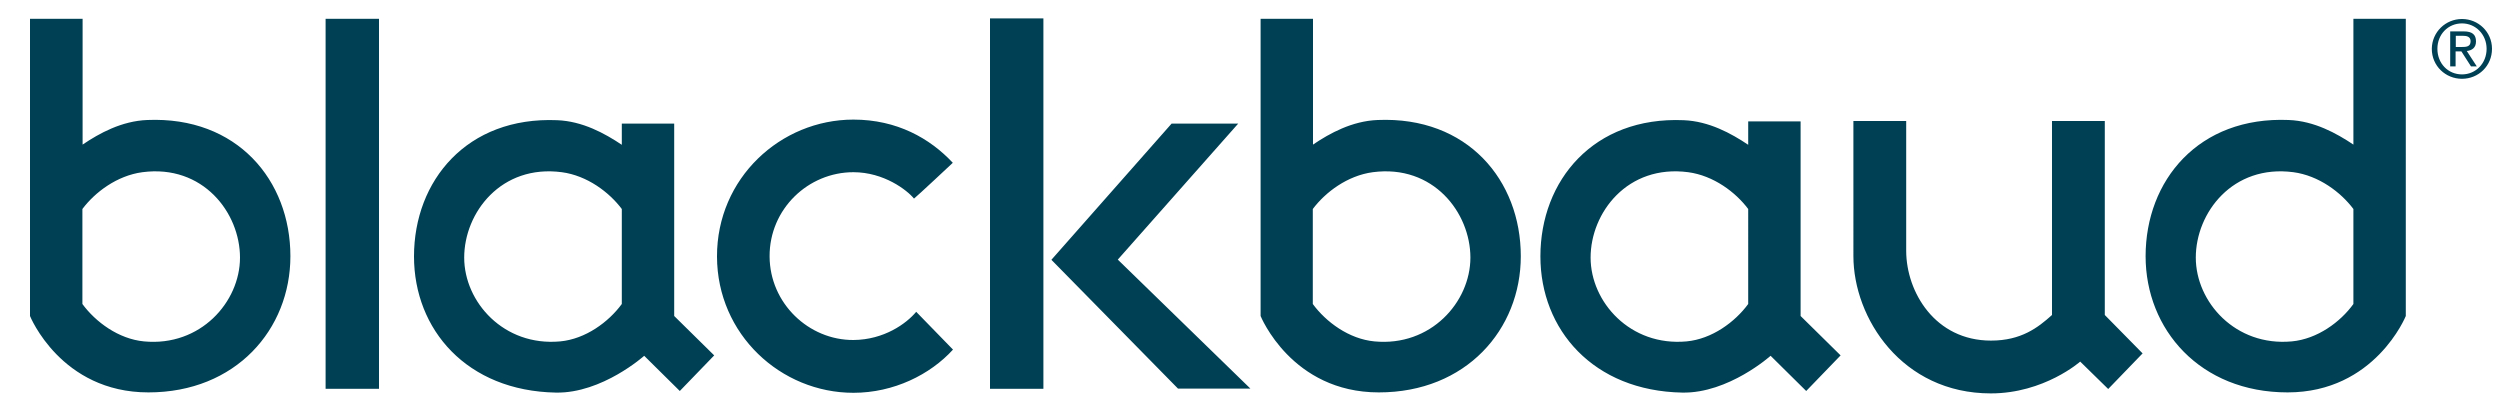 <svg viewBox="0 0 1250 200" xmlns="http://www.w3.org/2000/svg"><style>.st0{fill:#004054}</style><path class="st0" d="M1231 9.5c8.1 0 15 6.4 15 14.9 0 8.6-6.8 15-15 15s-15.1-6.4-15.1-15c.1-8.4 6.9-14.9 15.1-14.9zm0 27.7c6.9 0 12.3-5.5 12.3-12.8 0-7.1-5.4-12.7-12.3-12.7-7 0-12.3 5.5-12.3 12.7 0 7.3 5.3 12.8 12.3 12.8zm-5.8-21.5h6.7c4.2 0 6.1 1.6 6.1 5 0 3.2-2 4.5-4.6 4.8l5 7.7h-2.9l-4.8-7.5h-2.9v7.5h-2.7V15.7zm2.7 7.8h2.8c2.4 0 4.6-.1 4.6-2.9 0-2.3-2-2.7-3.8-2.7h-3.6zm-25 134.5V9.4h-26.2v62.9c-8.5-5.7-19.6-11.8-32.3-12.3-45.1-1.9-71.6 30.2-71.6 68.1 0 36.6 27.2 68.1 71 68.1 43.7 0 59.1-38.2 59.1-38.2zm-57 12.7c-28.2 2.6-48-19.7-48-41.9 0-22.5 18.5-46.7 48.8-42.7 12.7 1.7 23.7 10 30 18.4V152c-6.5 9-18 17.5-30.8 18.7zm-150.4-.4c15.1 0 23.5-6.5 30.5-12.8v-97h26.4v97l18.9 19.2-17.2 17.8-14-13.7s-18 15.9-44.7 15.9c-44.4 0-68.7-37.6-68.7-68.7V60.5h26.4v65.1c.1 20.4 14.4 44.7 42.4 44.7zM900.3 158V60.7h-26.2v11.7c-8.5-5.7-19.6-11.8-32.3-12.3-45.1-1.9-71.6 30.2-71.6 68.1 0 36.6 26.4 67.3 71 68.1 23.1.4 44.1-18.4 44.1-18.4l17.8 17.6 17.2-17.8zm-57 12.7c-28.2 2.6-48-19.7-48-41.9 0-22.5 18.5-46.7 48.8-42.7 12.7 1.7 23.7 10 30 18.4V152c-6.6 9-18.1 17.5-30.8 18.7zm-153.9 25.5c43.7 0 71-31.5 71-68.1 0-37.9-26.6-70-71.6-68.1-12.7.5-23.9 6.6-32.3 12.3V9.4h-26.2V158s15.4 38.2 59.1 38.2zm-33-44.2v-47.5c6.3-8.4 17.3-16.7 30-18.4 30.3-4 48.8 20.3 48.8 42.7 0 22.2-19.8 44.6-48 41.9-12.7-1.2-24.2-9.7-30.8-18.7zM495 9.2h26.7v185.2H495zm130.2 185.1H589l-63.3-64.4 60.1-68.1h33.3l-60.2 68zm-198.5 2.1c-36.2 0-68.1-29.1-68.2-68.1-.1-39.3 31.9-68.5 68.2-68.5 21.8 0 38.3 9.4 49.7 21.6 0 0-17.8 16.7-19.4 17.9-3.5-4.3-15.1-13.2-30.3-13.2-22.6 0-42 18.4-41.9 42.1.1 23.5 19.6 41.9 41.9 41.8 15.3-.1 26.5-8.2 31.4-14.1l18.4 18.9c-11.4 12.5-29.6 21.6-49.8 21.6zM337.1 158V61.8h-26.2v10.6c-8.5-5.7-19.6-11.8-32.3-12.3-45.1-1.9-71.6 30.2-71.6 68.1 0 36.6 26.4 67.3 71 68.1 23.1.4 44.1-18.4 44.1-18.4l17.8 17.6 17.2-17.8zm-57 12.7c-28.2 2.6-48-19.7-48-41.9 0-22.5 18.5-46.7 48.8-42.7 12.7 1.7 23.7 10 30 18.4V152c-6.6 9-18.1 17.5-30.8 18.7zM189.5 9.4v185h-26.7V9.4zM74.2 196.2c43.7 0 71-31.5 71-68.1 0-37.9-26.6-70-71.6-68.1-12.7.5-23.9 6.6-32.3 12.3V9.4H15V158s15.4 38.2 59.2 38.2zm-33-44.2v-47.5c6.3-8.4 17.3-16.7 30-18.4 30.3-4 48.8 20.3 48.8 42.7 0 22.2-19.8 44.6-48 41.9-12.7-1.2-24.2-9.7-30.8-18.7z" fill="#004054"/></svg>